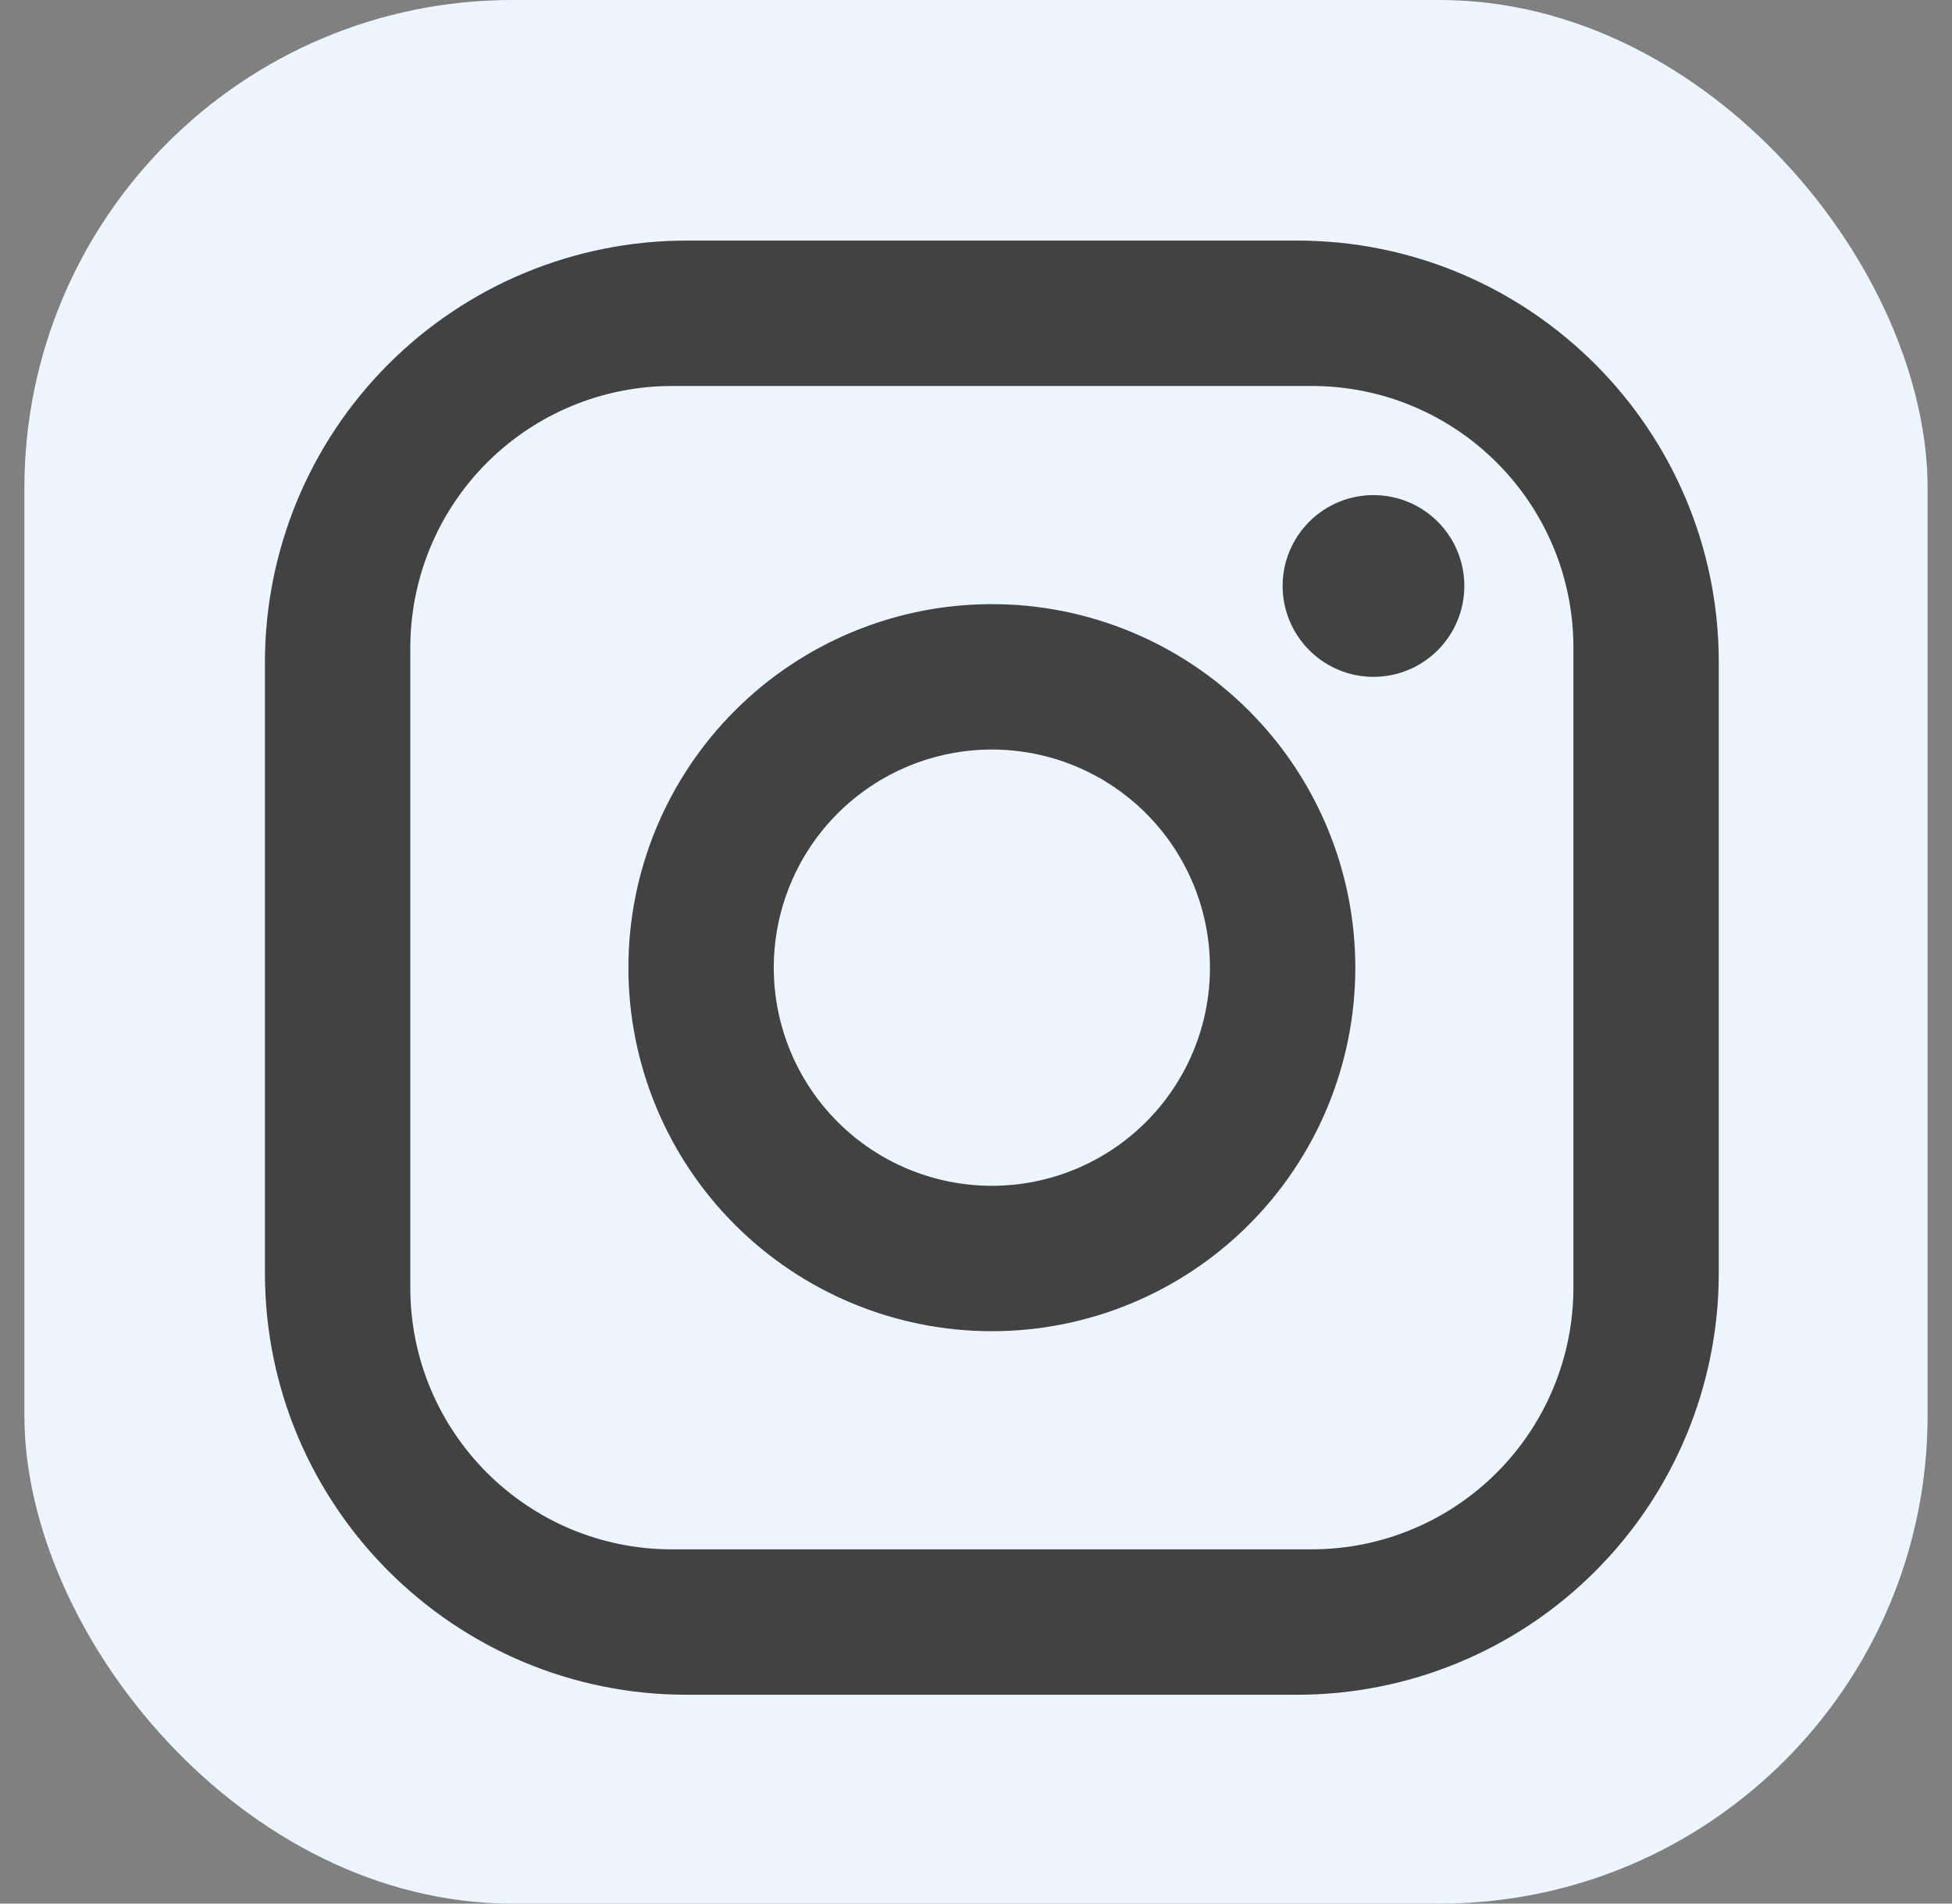 <svg width="40" height="39" viewBox="0 0 40 39" fill="none" xmlns="http://www.w3.org/2000/svg">
<rect x="0" y="0" width="40" height="39" fill="#808080" stroke="none"/>
<rect x="0.5" width="39" height="39" rx="10" fill="#EDF6FF"/>
<path d="M14.069 4.929H26.581C31.348 4.929 35.221 8.802 35.221 13.569V26.081C35.221 28.373 34.311 30.57 32.69 32.19C31.07 33.811 28.873 34.721 26.581 34.721H14.069C9.302 34.721 5.429 30.848 5.429 26.081V13.569C5.429 11.277 6.339 9.08 7.96 7.46C9.58 5.839 11.777 4.929 14.069 4.929ZM13.771 7.908C12.349 7.908 10.985 8.473 9.979 9.479C8.973 10.485 8.408 11.849 8.408 13.271V26.379C8.408 29.343 10.807 31.742 13.771 31.742H26.879C28.301 31.742 29.665 31.177 30.671 30.171C31.677 29.165 32.242 27.801 32.242 26.379V13.271C32.242 10.307 29.843 7.908 26.879 7.908H13.771ZM28.145 10.143C28.639 10.143 29.113 10.339 29.462 10.688C29.811 11.037 30.007 11.511 30.007 12.005C30.007 12.498 29.811 12.972 29.462 13.321C29.113 13.671 28.639 13.867 28.145 13.867C27.651 13.867 27.178 13.671 26.829 13.321C26.48 12.972 26.283 12.498 26.283 12.005C26.283 11.511 26.48 11.037 26.829 10.688C27.178 10.339 27.651 10.143 28.145 10.143ZM20.325 12.377C22.3 12.377 24.195 13.162 25.591 14.559C26.988 15.955 27.773 17.85 27.773 19.825C27.773 21.8 26.988 23.695 25.591 25.091C24.195 26.488 22.3 27.273 20.325 27.273C18.35 27.273 16.455 26.488 15.059 25.091C13.662 23.695 12.877 21.8 12.877 19.825C12.877 17.85 13.662 15.955 15.059 14.559C16.455 13.162 18.35 12.377 20.325 12.377ZM20.325 15.356C19.14 15.356 18.003 15.827 17.165 16.665C16.327 17.503 15.856 18.64 15.856 19.825C15.856 21.01 16.327 22.147 17.165 22.985C18.003 23.823 19.14 24.294 20.325 24.294C21.51 24.294 22.647 23.823 23.485 22.985C24.323 22.147 24.794 21.01 24.794 19.825C24.794 18.64 24.323 17.503 23.485 16.665C22.647 15.827 21.51 15.356 20.325 15.356Z" fill="#424242"/>
</svg>
